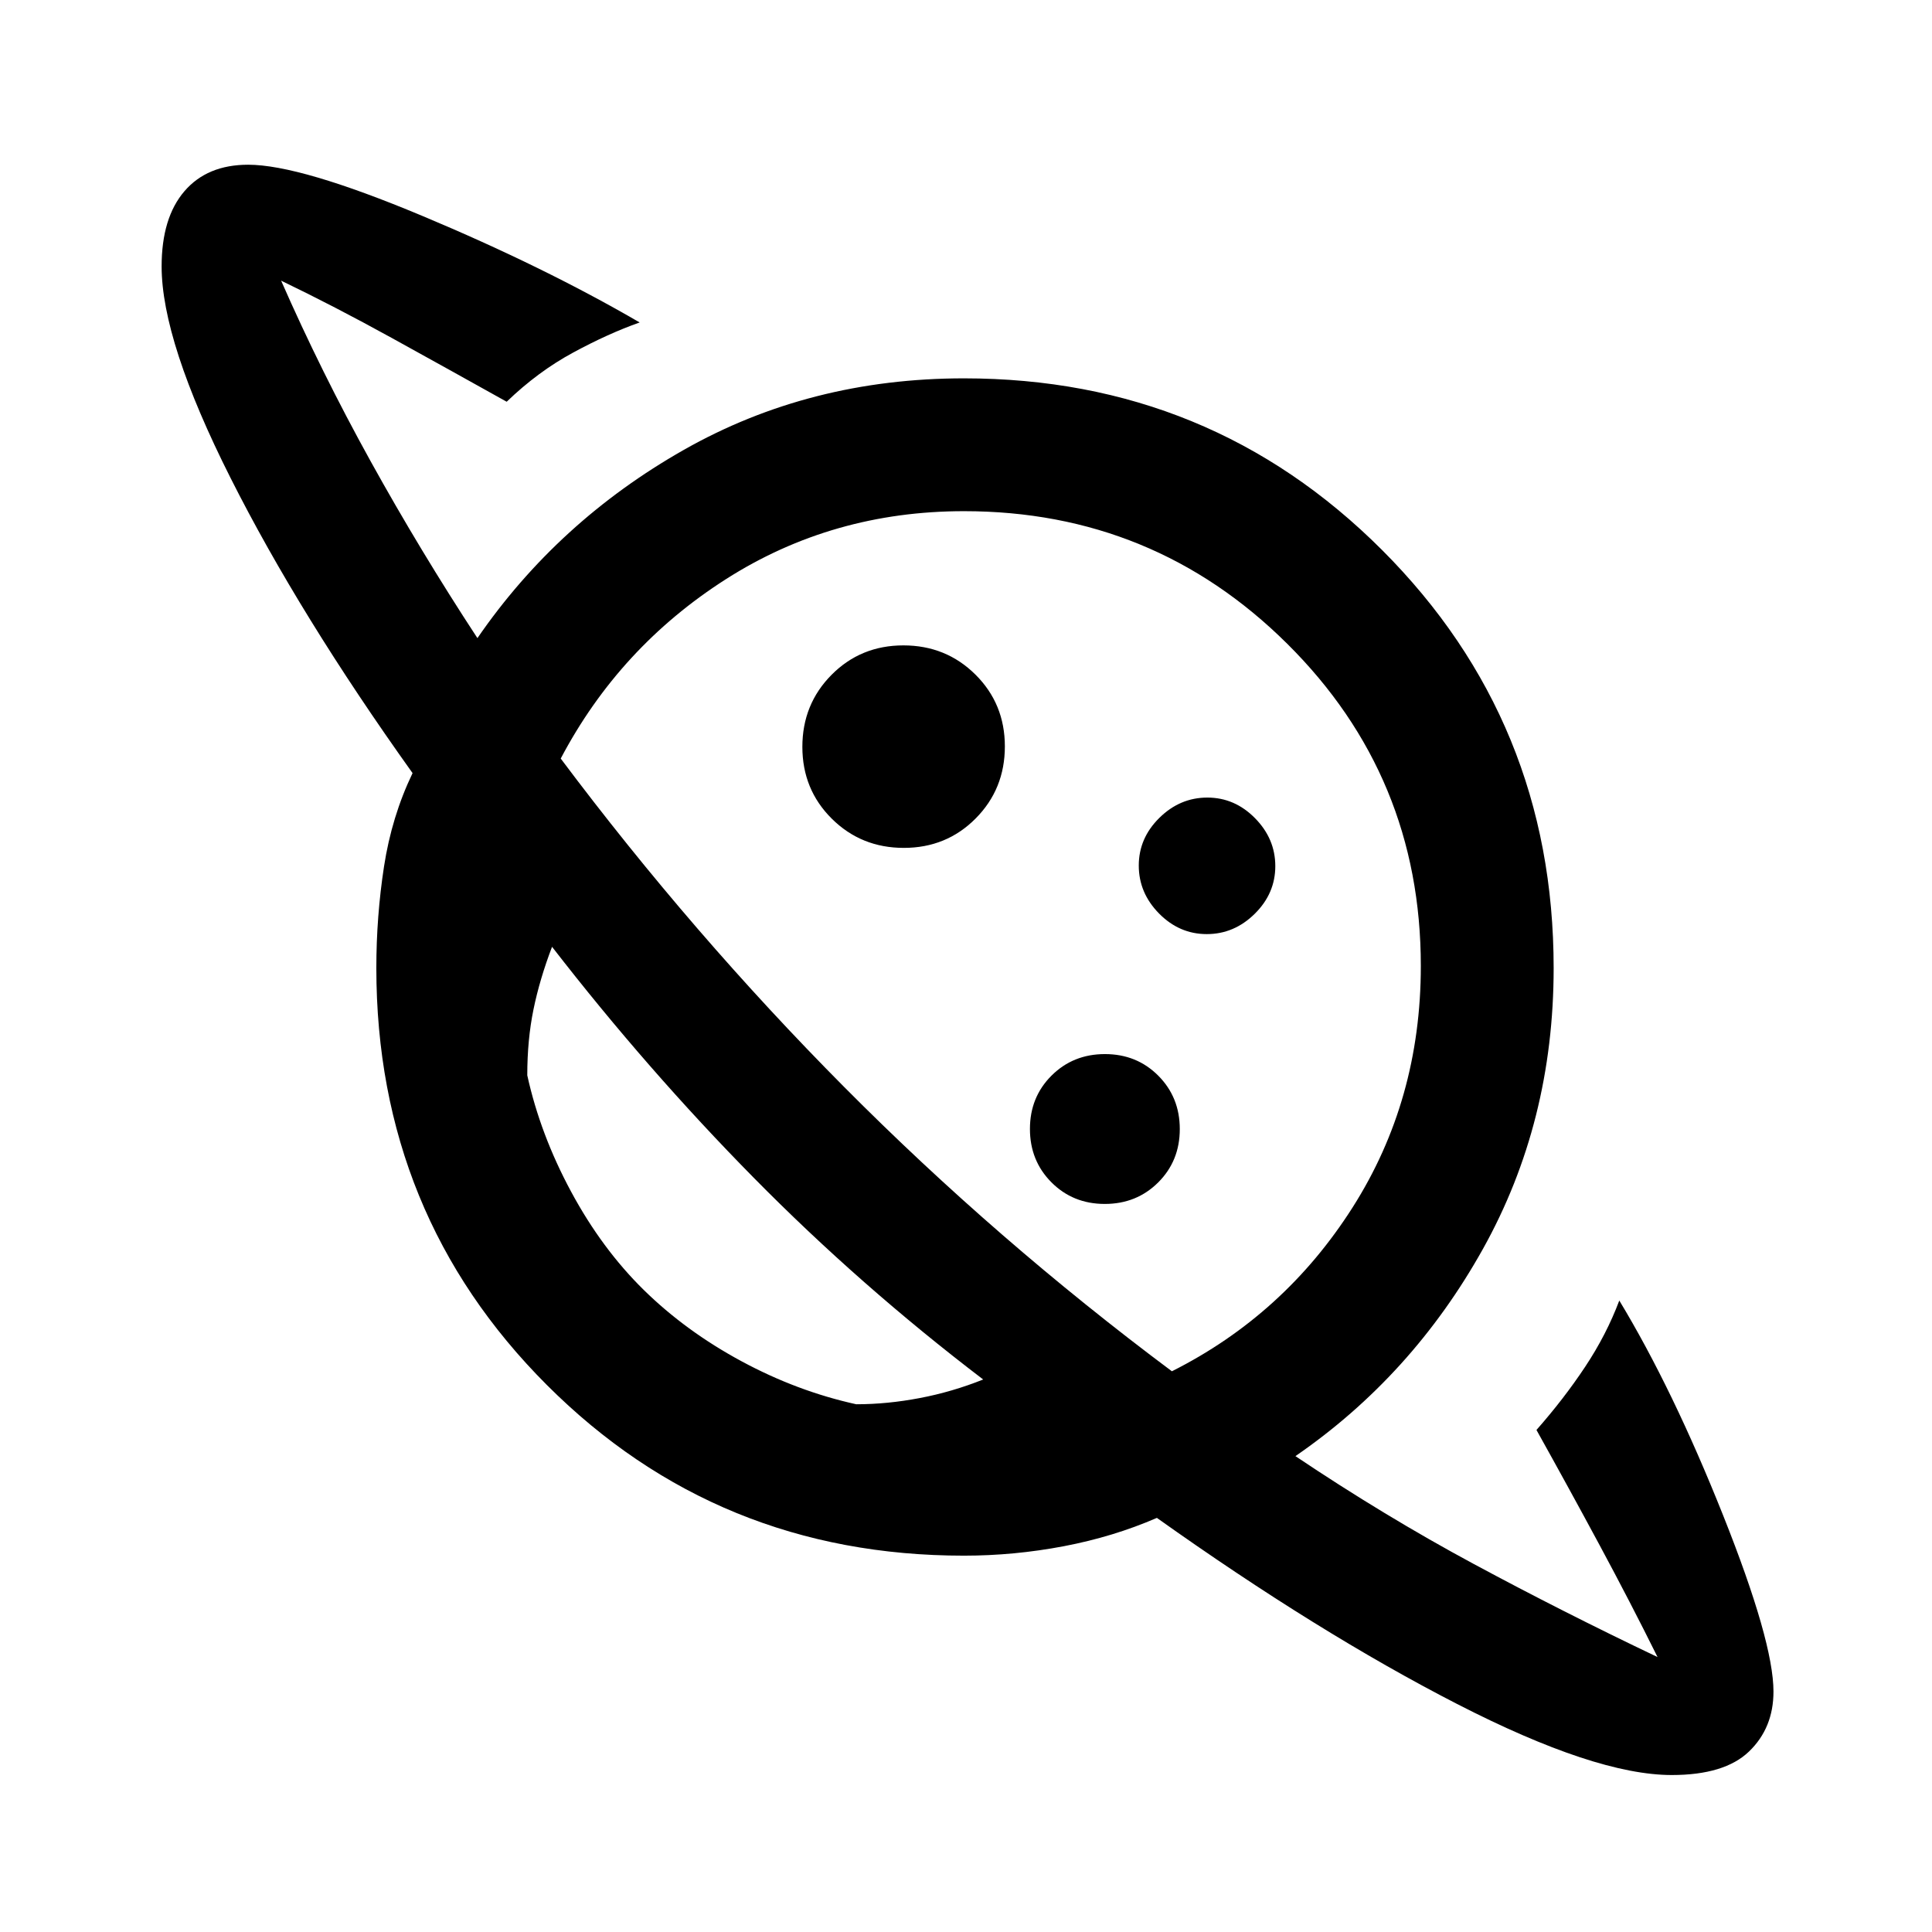 <svg xmlns="http://www.w3.org/2000/svg" height="24" viewBox="0 -960 960 960" width="24"><path d="M449.11-538.69q21.17 0 35.69-14.62 14.51-14.62 14.51-35.8 0-21.17-14.62-35.69-14.62-14.51-35.8-14.51-21.17 0-35.69 14.62-14.51 14.62-14.51 35.8 0 21.17 14.62 35.69 14.62 14.51 35.8 14.51ZM830.69-78Q792.77-78 724-113.31t-149.15-92.46q-21.62 9.39-46.27 14.08Q503.92-187 479-187q-122.45 0-207.23-84.77Q187-356.55 187-479q0-25.59 3.81-50.41 3.81-24.82 14.19-46.44-56.15-78.61-90.42-146.61-34.27-68-34.27-105.16 0-24.15 11.31-37.34 11.3-13.19 31.69-13.19 25.77 0 86.42 25.38 60.65 25.39 108.12 53-15.53 5.47-33.04 14.95-17.52 9.47-33.04 24.44-28.54-15.93-57.19-31.74-28.66-15.8-54.89-28.42 19.85 45.23 44.45 89.69 24.61 44.47 53.09 87.93 39.92-58 102.55-93.54Q402.4-772 479-772q122.43 0 207.72 85.28Q772-601.43 772-479q0 76.6-35.15 139.61-35.16 63.01-93.16 102.93 44.23 29.69 88.58 53.58 44.35 23.88 91.35 46.26-13.39-27-28.81-55.65-15.43-28.65-31.35-57.19 13.61-15.44 24.19-31.38 10.58-15.93 16.97-32.93 26.53 43.85 51.57 106.69 25.04 62.85 25.04 87.62 0 18.08-12.15 29.77Q856.93-78 830.69-78ZM548.97-361.77q15.81 0 26.54-10.7 10.72-10.69 10.72-26.5t-10.7-26.54q-10.69-10.72-26.5-10.72t-26.54 10.7q-10.72 10.69-10.72 26.5t10.7 26.54q10.69 10.72 26.5 10.72Zm50.66-134.08q13.6 0 23.83-10.08 10.23-10.09 10.23-23.7 0-13.6-10.09-23.83-10.08-10.23-23.69-10.23-13.6 0-23.83 10.09-10.23 10.08-10.23 23.69 0 13.6 10.08 23.83 10.09 10.23 23.7 10.23ZM488.54-274.54q-61.16-46.61-114-100.23-52.85-53.61-100.23-114.77-6.16 16.16-9.23 31.16-3.08 15-3.08 32.69 6.46 29.38 21.77 57.81 15.31 28.42 36.15 48.88 20.85 20.46 48.5 35.38 27.66 14.93 57.04 21.39 15.39 0 31.54-3.08 16.15-3.07 31.54-9.23Zm93.77-4.08q55.84-28.07 89.77-81.39Q706-413.33 706-480q0-94.26-66.4-160.13Q573.2-706 479-706q-65.32 0-118.25 33.76-52.93 33.76-82.13 89.16Q344-495.85 419.54-419.81q75.54 76.04 162.77 141.19Zm-206.16-97.76Zm115.39-115.93Z"/></svg>